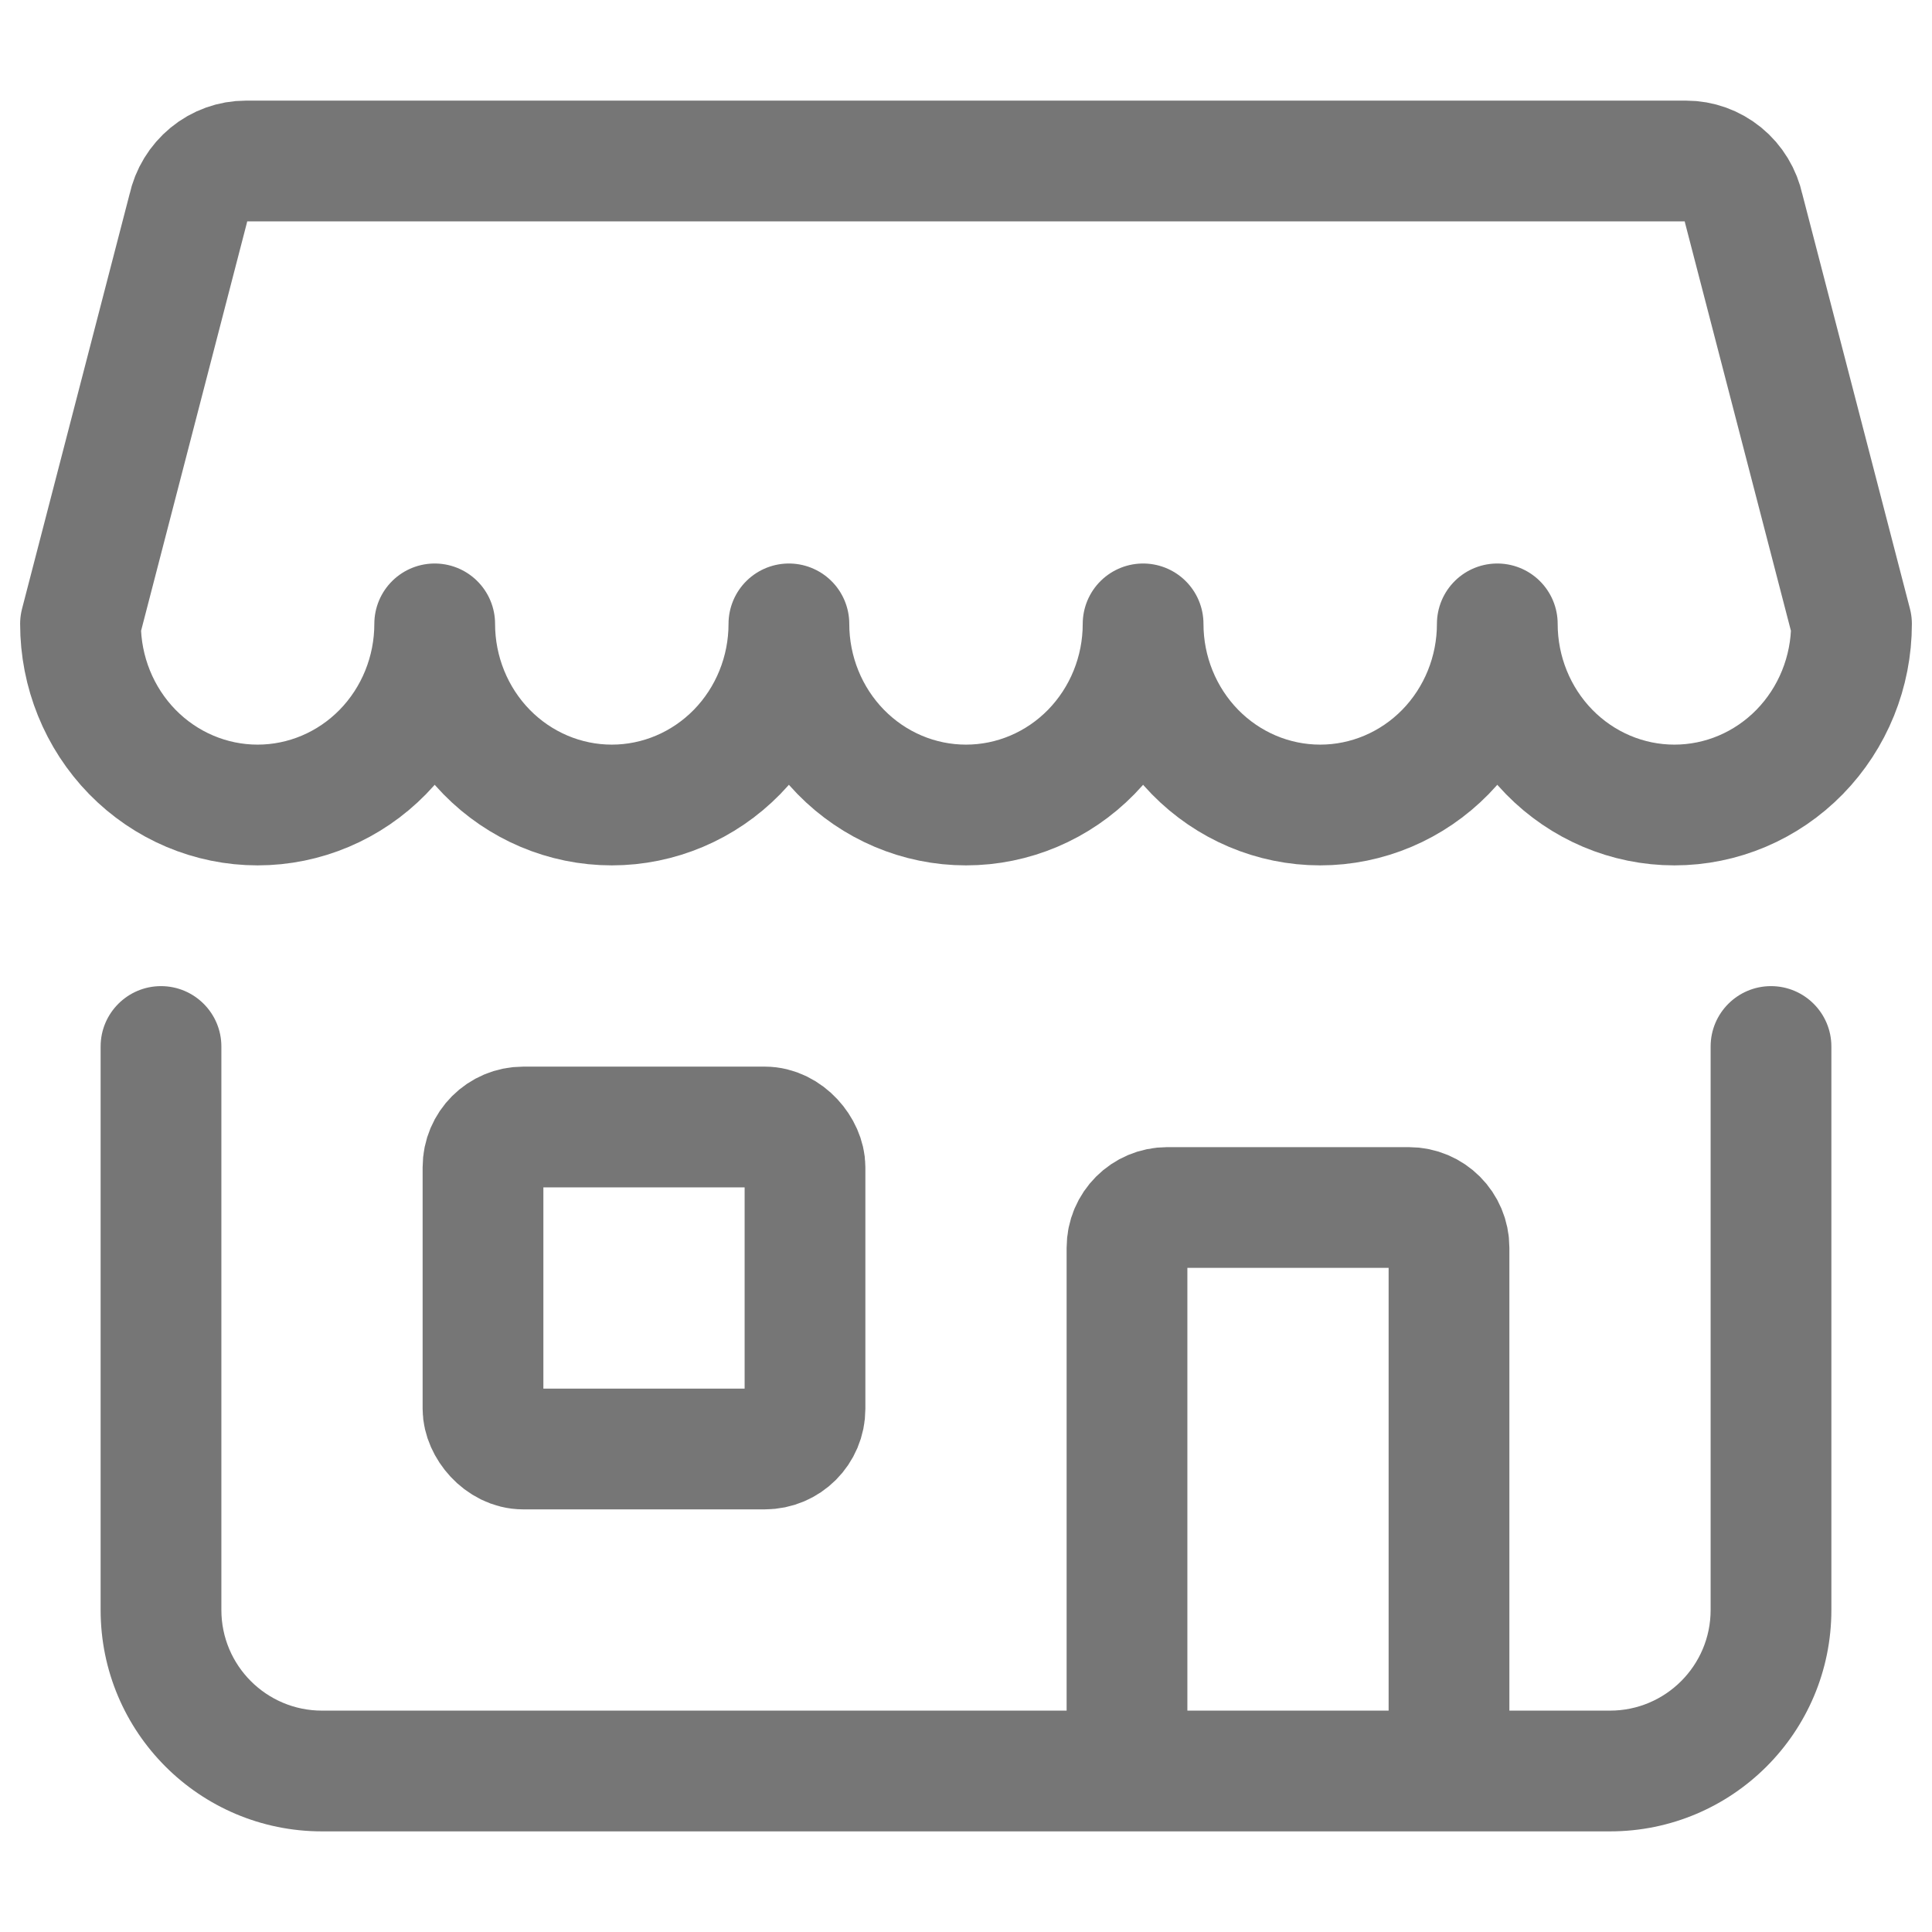 <svg width="24" height="24" viewBox="0 0 24 24" fill="none" xmlns="http://www.w3.org/2000/svg">
<path d="M20.945 2H3.055C2.888 2 2.726 2.058 2.596 2.165C2.466 2.272 2.375 2.42 2.339 2.587L1 7.75C1 8.347 1.232 8.919 1.644 9.341C2.057 9.763 2.617 10 3.2 10C3.783 10 4.343 9.763 4.756 9.341C5.168 8.919 5.4 8.347 5.4 7.75C5.4 8.347 5.632 8.919 6.044 9.341C6.457 9.763 7.017 10 7.6 10C8.183 10 8.743 9.763 9.156 9.341C9.568 8.919 9.8 8.347 9.8 7.75C9.8 8.347 10.032 8.919 10.444 9.341C10.857 9.763 11.416 10 12 10C12.584 10 13.143 9.763 13.556 9.341C13.968 8.919 14.2 8.347 14.2 7.75C14.2 8.347 14.432 8.919 14.844 9.341C15.257 9.763 15.816 10 16.4 10C16.983 10 17.543 9.763 17.956 9.341C18.368 8.919 18.6 8.347 18.6 7.75C18.6 8.347 18.832 8.919 19.244 9.341C19.657 9.763 20.216 10 20.8 10C21.384 10 21.943 9.763 22.356 9.341C22.768 8.919 23 8.347 23 7.75L21.66 2.587C21.624 2.42 21.534 2.271 21.404 2.165C21.273 2.058 21.111 2 20.945 2Z" stroke="#767676" stroke-width="1.5" stroke-linecap="round" stroke-linejoin="round"/>
<path d="M2.75 13C2.75 12.586 2.414 12.25 2 12.25C1.586 12.25 1.25 12.586 1.25 13H2.75ZM22.75 13C22.75 12.586 22.414 12.25 22 12.25C21.586 12.25 21.25 12.586 21.25 13H22.75ZM1.25 13V20H2.75V13H1.25ZM4 22.75H20V21.25H4V22.75ZM22.75 20V13H21.25V20H22.75ZM20 22.75C21.519 22.75 22.75 21.519 22.75 20H21.25C21.25 20.69 20.69 21.25 20 21.25V22.75ZM1.25 20C1.25 21.519 2.481 22.75 4 22.75V21.25C3.31 21.25 2.75 20.69 2.75 20H1.25Z" fill="#767676"/>
<rect x="6" y="14" width="4" height="4" rx="0.5" stroke="#767676" stroke-width="1.5"/>
<path d="M18 22V15.5C18 15.224 17.776 15 17.5 15H14.5C14.224 15 14 15.224 14 15.5V22" stroke="#767676" stroke-width="1.5"/>
</svg>
